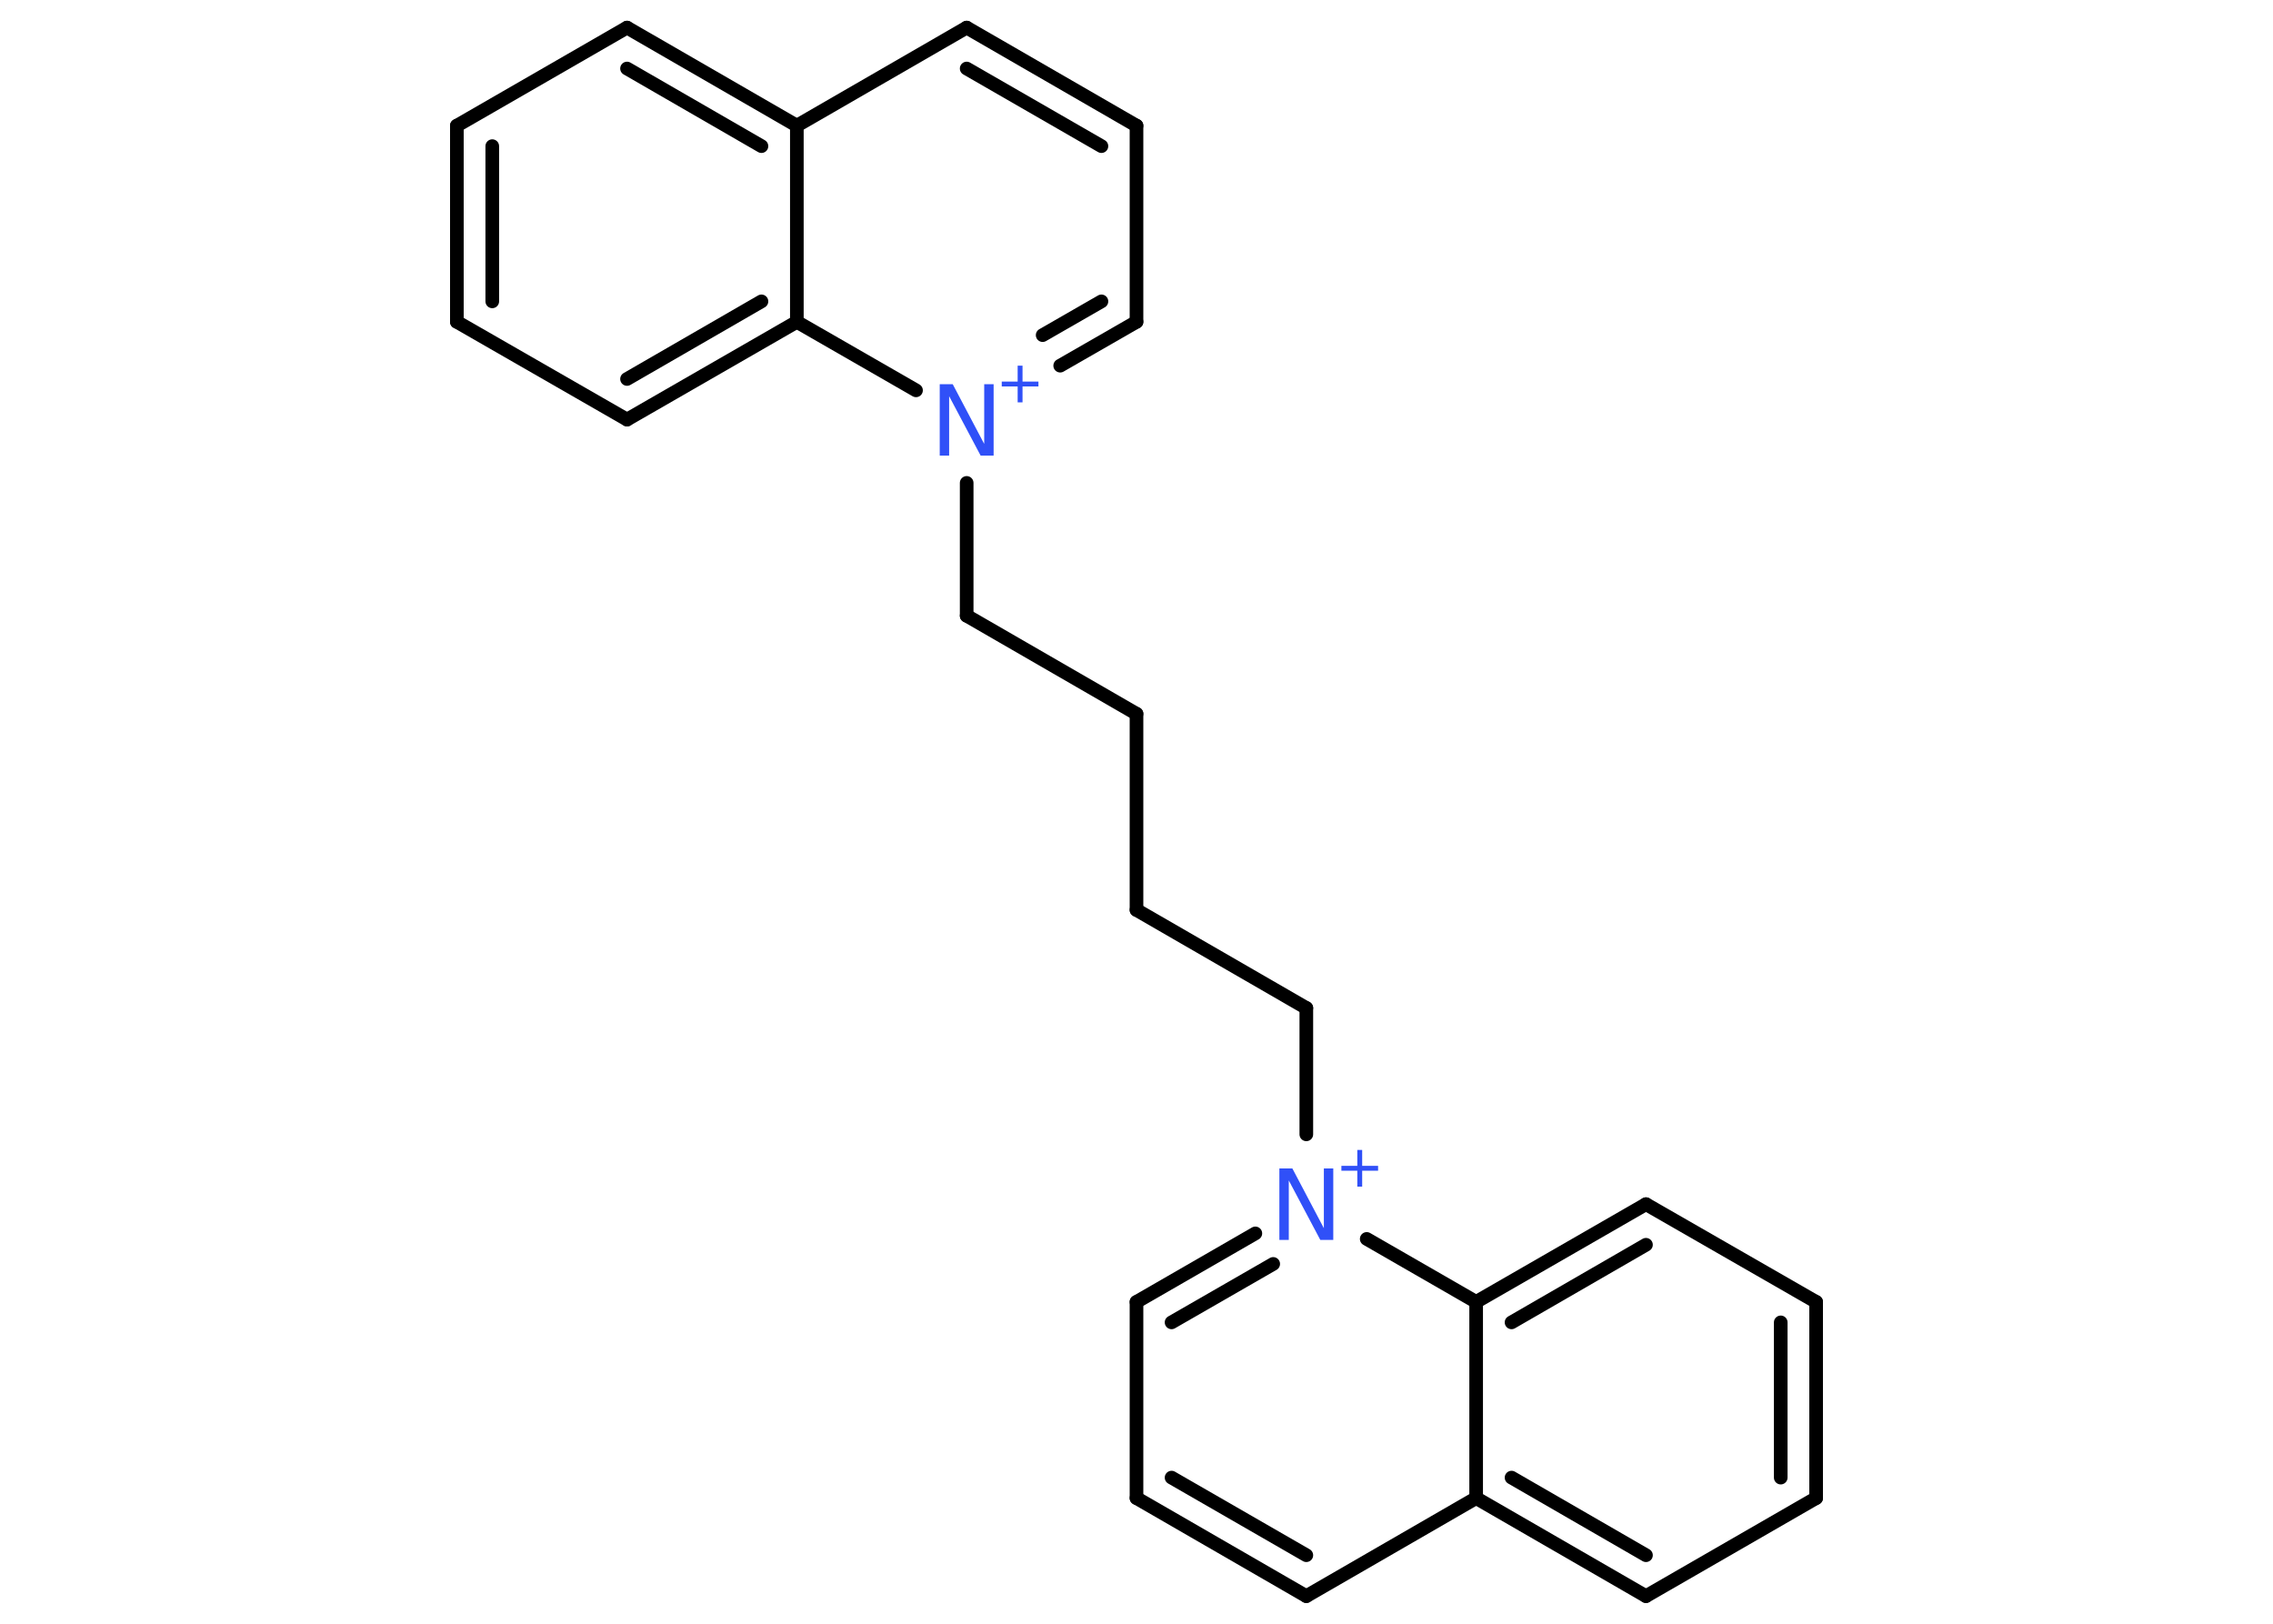 <?xml version='1.0' encoding='UTF-8'?>
<!DOCTYPE svg PUBLIC "-//W3C//DTD SVG 1.1//EN" "http://www.w3.org/Graphics/SVG/1.1/DTD/svg11.dtd">
<svg version='1.2' xmlns='http://www.w3.org/2000/svg' xmlns:xlink='http://www.w3.org/1999/xlink' width='70.0mm' height='50.0mm' viewBox='0 0 70.0 50.0'>
  <desc>Generated by the Chemistry Development Kit (http://github.com/cdk)</desc>
  <g stroke-linecap='round' stroke-linejoin='round' stroke='#000000' stroke-width='.42' fill='#3050F8'>
    <rect x='.0' y='.0' width='70.0' height='50.0' fill='#FFFFFF' stroke='none'/>
    <g id='mol1' class='mol'>
      <g id='mol1bnd1' class='bond'>
        <line x1='14.07' y1='3.87' x2='14.07' y2='9.91'/>
        <line x1='15.16' y1='4.5' x2='15.16' y2='9.28'/>
      </g>
      <line id='mol1bnd2' class='bond' x1='14.07' y1='9.91' x2='19.31' y2='12.92'/>
      <g id='mol1bnd3' class='bond'>
        <line x1='19.31' y1='12.92' x2='24.54' y2='9.91'/>
        <line x1='19.31' y1='11.67' x2='23.45' y2='9.28'/>
      </g>
      <line id='mol1bnd4' class='bond' x1='24.54' y1='9.91' x2='24.54' y2='3.87'/>
      <g id='mol1bnd5' class='bond'>
        <line x1='24.54' y1='3.87' x2='19.31' y2='.85'/>
        <line x1='23.45' y1='4.5' x2='19.31' y2='2.11'/>
      </g>
      <line id='mol1bnd6' class='bond' x1='14.07' y1='3.87' x2='19.31' y2='.85'/>
      <line id='mol1bnd7' class='bond' x1='24.54' y1='3.87' x2='29.77' y2='.85'/>
      <g id='mol1bnd8' class='bond'>
        <line x1='35.0' y1='3.87' x2='29.77' y2='.85'/>
        <line x1='33.92' y1='4.5' x2='29.77' y2='2.11'/>
      </g>
      <line id='mol1bnd9' class='bond' x1='35.0' y1='3.87' x2='35.0' y2='9.91'/>
      <g id='mol1bnd10' class='bond'>
        <line x1='32.65' y1='11.26' x2='35.0' y2='9.91'/>
        <line x1='32.11' y1='10.32' x2='33.92' y2='9.28'/>
      </g>
      <line id='mol1bnd11' class='bond' x1='24.54' y1='9.91' x2='28.21' y2='12.02'/>
      <line id='mol1bnd12' class='bond' x1='29.77' y1='14.87' x2='29.77' y2='18.96'/>
      <line id='mol1bnd13' class='bond' x1='29.77' y1='18.96' x2='35.0' y2='21.98'/>
      <line id='mol1bnd14' class='bond' x1='35.0' y1='21.98' x2='35.0' y2='28.02'/>
      <line id='mol1bnd15' class='bond' x1='35.0' y1='28.02' x2='40.23' y2='31.04'/>
      <line id='mol1bnd16' class='bond' x1='40.23' y1='31.04' x2='40.23' y2='34.93'/>
      <g id='mol1bnd17' class='bond'>
        <line x1='38.66' y1='37.98' x2='35.0' y2='40.09'/>
        <line x1='39.21' y1='38.92' x2='36.08' y2='40.72'/>
      </g>
      <line id='mol1bnd18' class='bond' x1='35.0' y1='40.09' x2='35.0' y2='46.13'/>
      <g id='mol1bnd19' class='bond'>
        <line x1='35.0' y1='46.13' x2='40.23' y2='49.15'/>
        <line x1='36.08' y1='45.5' x2='40.23' y2='47.89'/>
      </g>
      <line id='mol1bnd20' class='bond' x1='40.23' y1='49.15' x2='45.46' y2='46.13'/>
      <g id='mol1bnd21' class='bond'>
        <line x1='45.46' y1='46.13' x2='50.69' y2='49.15'/>
        <line x1='46.55' y1='45.5' x2='50.69' y2='47.89'/>
      </g>
      <line id='mol1bnd22' class='bond' x1='50.69' y1='49.15' x2='55.93' y2='46.13'/>
      <g id='mol1bnd23' class='bond'>
        <line x1='55.93' y1='46.13' x2='55.93' y2='40.09'/>
        <line x1='54.84' y1='45.5' x2='54.84' y2='40.72'/>
      </g>
      <line id='mol1bnd24' class='bond' x1='55.93' y1='40.09' x2='50.69' y2='37.08'/>
      <g id='mol1bnd25' class='bond'>
        <line x1='50.69' y1='37.08' x2='45.46' y2='40.09'/>
        <line x1='50.69' y1='38.33' x2='46.55' y2='40.72'/>
      </g>
      <line id='mol1bnd26' class='bond' x1='45.46' y1='46.13' x2='45.46' y2='40.09'/>
      <line id='mol1bnd27' class='bond' x1='42.09' y1='38.15' x2='45.46' y2='40.09'/>
      <g id='mol1atm10' class='atom'>
        <path d='M28.94 11.83h.4l.97 1.84v-1.84h.29v2.2h-.4l-.97 -1.83v1.83h-.29v-2.2z' stroke='none'/>
        <path d='M31.49 11.26v.49h.49v.15h-.49v.49h-.15v-.49h-.49v-.15h.49v-.49h.15z' stroke='none'/>
      </g>
      <g id='mol1atm15' class='atom'>
        <path d='M39.4 35.98h.4l.97 1.84v-1.84h.29v2.2h-.4l-.97 -1.83v1.83h-.29v-2.2z' stroke='none'/>
        <path d='M41.95 35.41v.49h.49v.15h-.49v.49h-.15v-.49h-.49v-.15h.49v-.49h.15z' stroke='none'/>
      </g>
    </g>
  </g>
</svg>
